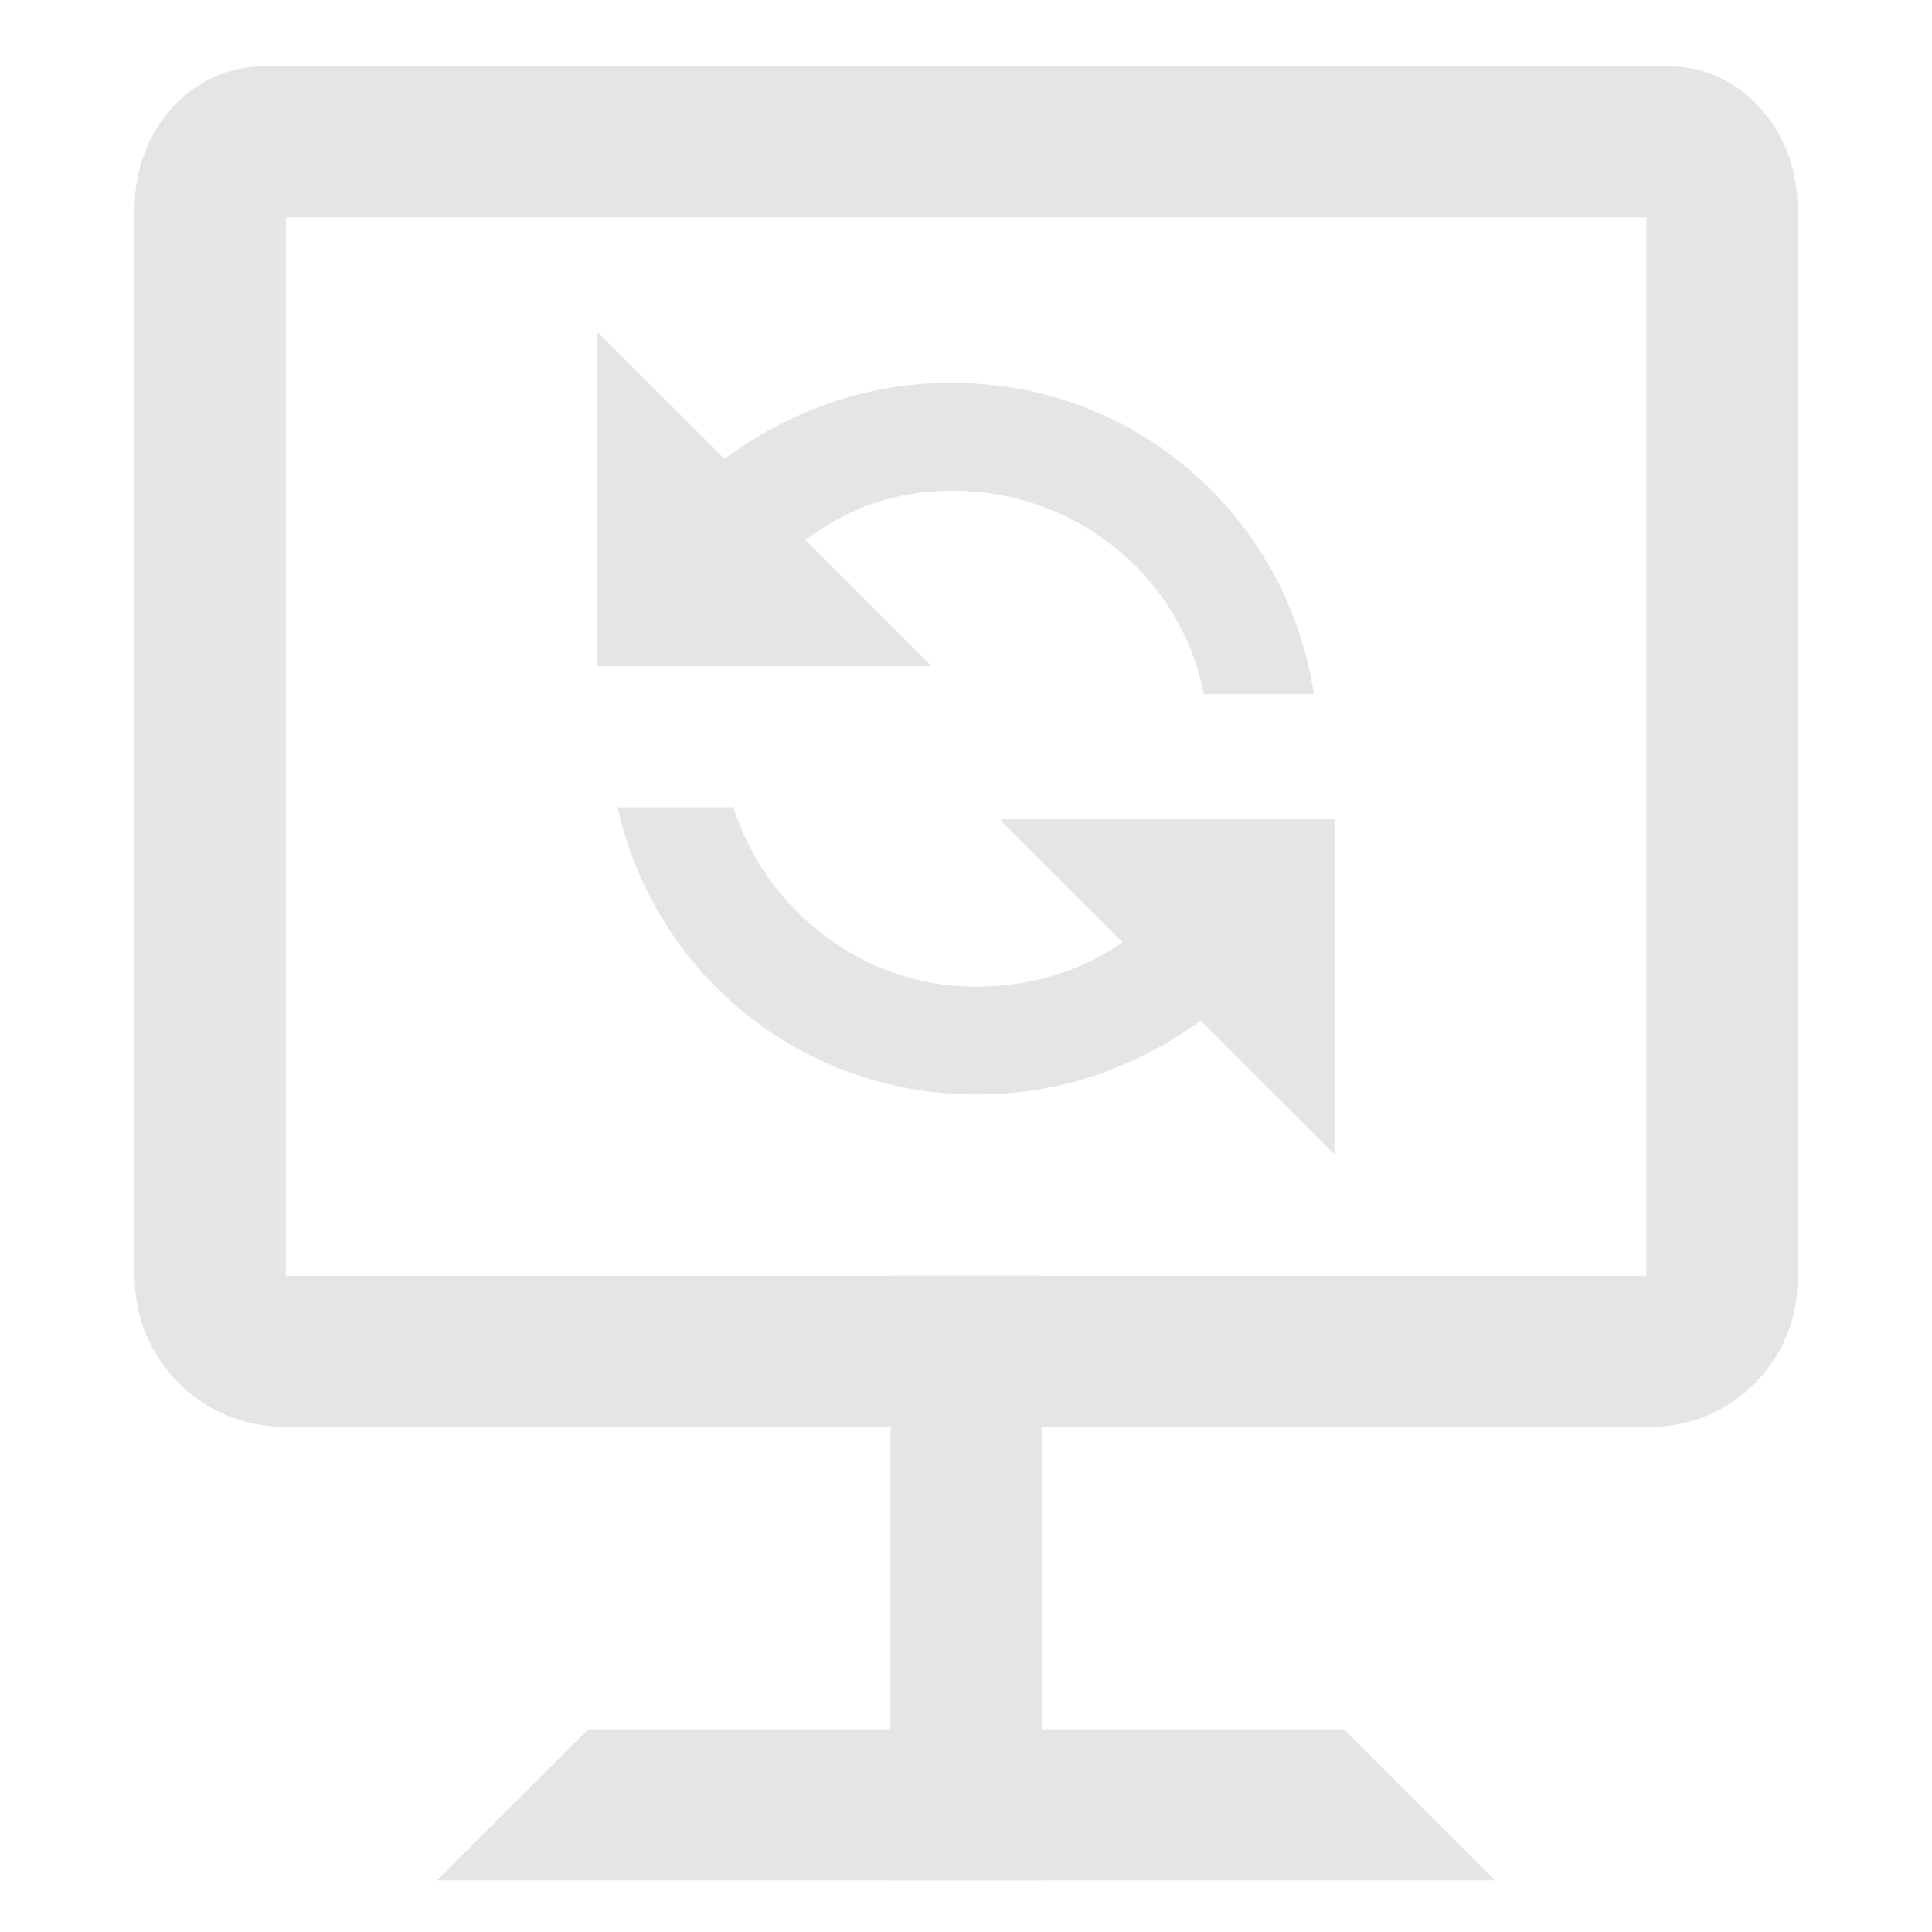 <?xml version="1.0" encoding="utf-8" ?>
<svg viewBox="0 0 16 16" xmlns="http://www.w3.org/2000/svg" fill="#e5e5e5">
    <g transform="matrix(1.252, 0, 0, 1.252, -3.267, -4.459)">
        <path d="M 13.526 13 L 4.492 13 C 3.944 13 3.5 12.556 3.5 12.008 L 3.5 4.935 C 3.5 4.42 3.88 4 4.348 4 L 13.651 4 C 14.12 4 14.5 4.42 14.5 4.935 L 14.5 12.025 C 14.5 12.564 14.064 13 13.526 13 Z M 4.5 12 L 13.5 12 L 13.5 5 L 4.5 5 L 4.5 12 Z" />
        <polygon points="12.5 16 5.5 16 6.5 15 11.5 15" />
        <rect x="8.5" y="12" width="1" height="4" />
    </g>
    <g transform="matrix(1, 0, 0, 1, 0, -0.5)">
        <path d="M 7.889 3.671 L 7.855 3.671 C 7.162 3.671 6.519 3.915 6 4.301 L 4.948 3.25 L 4.948 6.017 L 7.681 6.017 L 7.715 6.017 L 6.67 4.972 C 7.014 4.709 7.423 4.563 7.889 4.563 C 8.927 4.563 9.787 5.293 9.969 6.248 L 10.881 6.248 C 10.658 4.786 9.415 3.671 7.889 3.671 Z" />
        <path d="M 11.018 7.284 L 8.284 7.284 L 8.299 7.291 L 8.284 7.291 L 9.297 8.303 C 8.953 8.543 8.543 8.671 8.078 8.671 C 7.142 8.671 6.345 8.038 6.073 7.185 L 5.115 7.185 C 5.415 8.549 6.621 9.563 8.078 9.563 L 8.11 9.563 C 8.793 9.563 9.428 9.328 9.945 8.952 L 11.051 10.058 L 11.051 9.984 L 11.051 7.291 L 11.051 7.284 L 11.018 7.284 Z" />
    </g>
</svg>